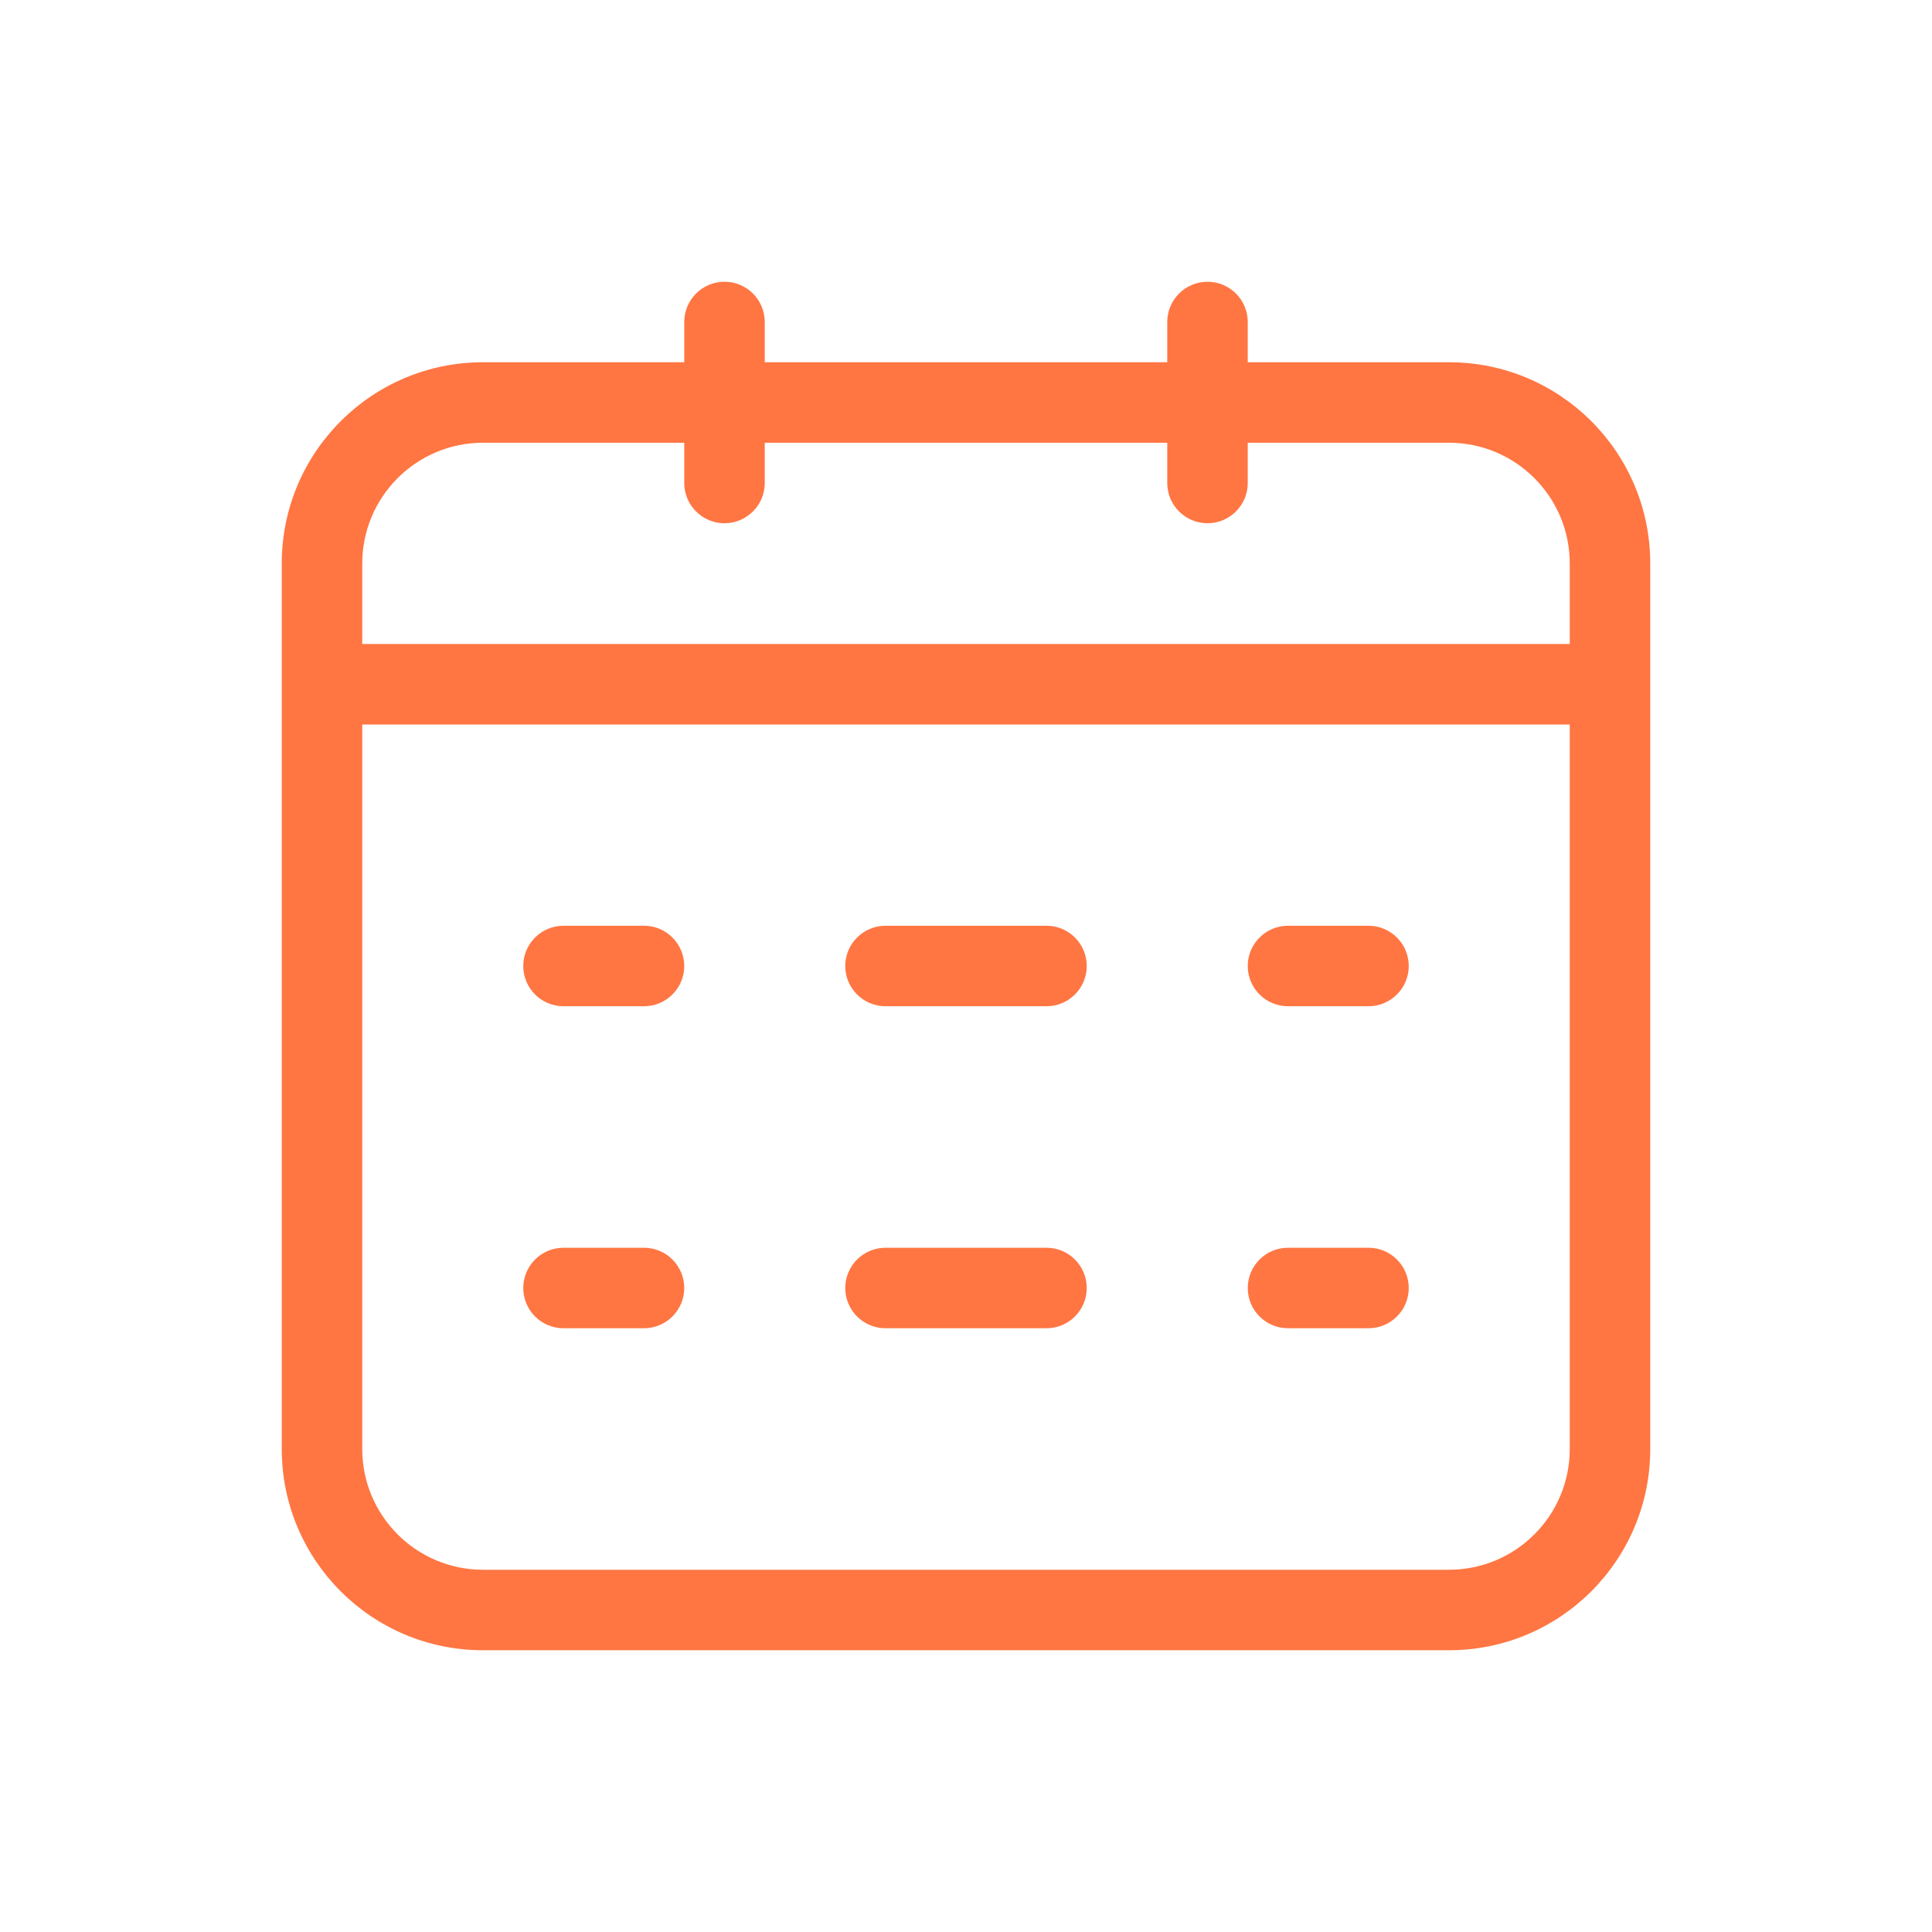 <svg width="24" height="24" viewBox="0 0 24 24" fill="none" xmlns="http://www.w3.org/2000/svg">
<path d="M20 9C20.276 9 20.5 8.776 20.5 8.5C20.5 8.224 20.276 8 20 8V9ZM4 8C3.724 8 3.5 8.224 3.5 8.5C3.5 8.776 3.724 9 4 9V8ZM15.5 4C15.5 3.724 15.276 3.5 15 3.5C14.724 3.5 14.5 3.724 14.5 4H15.5ZM14.5 6C14.5 6.276 14.724 6.5 15 6.5C15.276 6.5 15.5 6.276 15.5 6H14.5ZM9.5 4C9.5 3.724 9.276 3.5 9 3.5C8.724 3.5 8.5 3.724 8.5 4H9.5ZM8.5 6C8.5 6.276 8.724 6.5 9 6.5C9.276 6.5 9.5 6.276 9.5 6H8.5ZM8 12.5C8.276 12.5 8.5 12.276 8.5 12C8.5 11.724 8.276 11.5 8 11.5V12.5ZM7 11.5C6.724 11.5 6.5 11.724 6.5 12C6.5 12.276 6.724 12.5 7 12.5V11.5ZM13 12.5C13.276 12.5 13.5 12.276 13.5 12C13.5 11.724 13.276 11.5 13 11.5V12.5ZM11 11.5C10.724 11.5 10.5 11.724 10.5 12C10.5 12.276 10.724 12.5 11 12.5V11.5ZM17 12.5C17.276 12.5 17.5 12.276 17.5 12C17.5 11.724 17.276 11.5 17 11.5V12.5ZM16 11.5C15.724 11.5 15.5 11.724 15.5 12C15.5 12.276 15.724 12.5 16 12.5V11.5ZM8 16.5C8.276 16.5 8.5 16.276 8.5 16C8.5 15.724 8.276 15.5 8 15.5V16.5ZM7 15.5C6.724 15.5 6.5 15.724 6.5 16C6.5 16.276 6.724 16.5 7 16.5V15.5ZM13 16.5C13.276 16.5 13.5 16.276 13.5 16C13.5 15.724 13.276 15.5 13 15.5V16.5ZM11 15.5C10.724 15.5 10.5 15.724 10.5 16C10.5 16.276 10.724 16.5 11 16.5V15.5ZM17 16.5C17.276 16.5 17.5 16.276 17.5 16C17.5 15.724 17.276 15.5 17 15.5V16.5ZM16 15.5C15.724 15.5 15.5 15.724 15.5 16C15.5 16.276 15.724 16.5 16 16.5V15.5ZM19.5 7V18H20.5V7H19.5ZM18 19.5H6V20.5H18V19.5ZM4.5 18V7H3.5V18H4.5ZM18 4.5H6V5.5H18V4.5ZM6 19.5C5.172 19.5 4.5 18.828 4.5 18H3.5C3.5 19.381 4.619 20.5 6 20.5V19.5ZM19.5 18C19.5 18.828 18.828 19.5 18 19.5V20.5C19.381 20.5 20.5 19.381 20.5 18H19.5ZM20.5 7C20.5 5.619 19.381 4.5 18 4.5V5.5C18.828 5.5 19.5 6.172 19.5 7H20.5ZM4.5 7C4.5 6.172 5.172 5.5 6 5.5V4.5C4.619 4.5 3.5 5.619 3.5 7H4.5ZM20 8H4V9H20V8ZM14.5 4V6H15.5V4H14.5ZM8.5 4V6H9.5V4H8.5ZM8 11.5H7V12.5H8V11.5ZM13 11.5H11V12.5H13V11.5ZM17 11.5H16V12.5H17V11.5ZM8 15.5H7V16.5H8V15.5ZM13 15.5H11V16.5H13V15.5ZM17 15.5H16V16.5H17V15.5Z" fill="#FF7643"/>
</svg>
